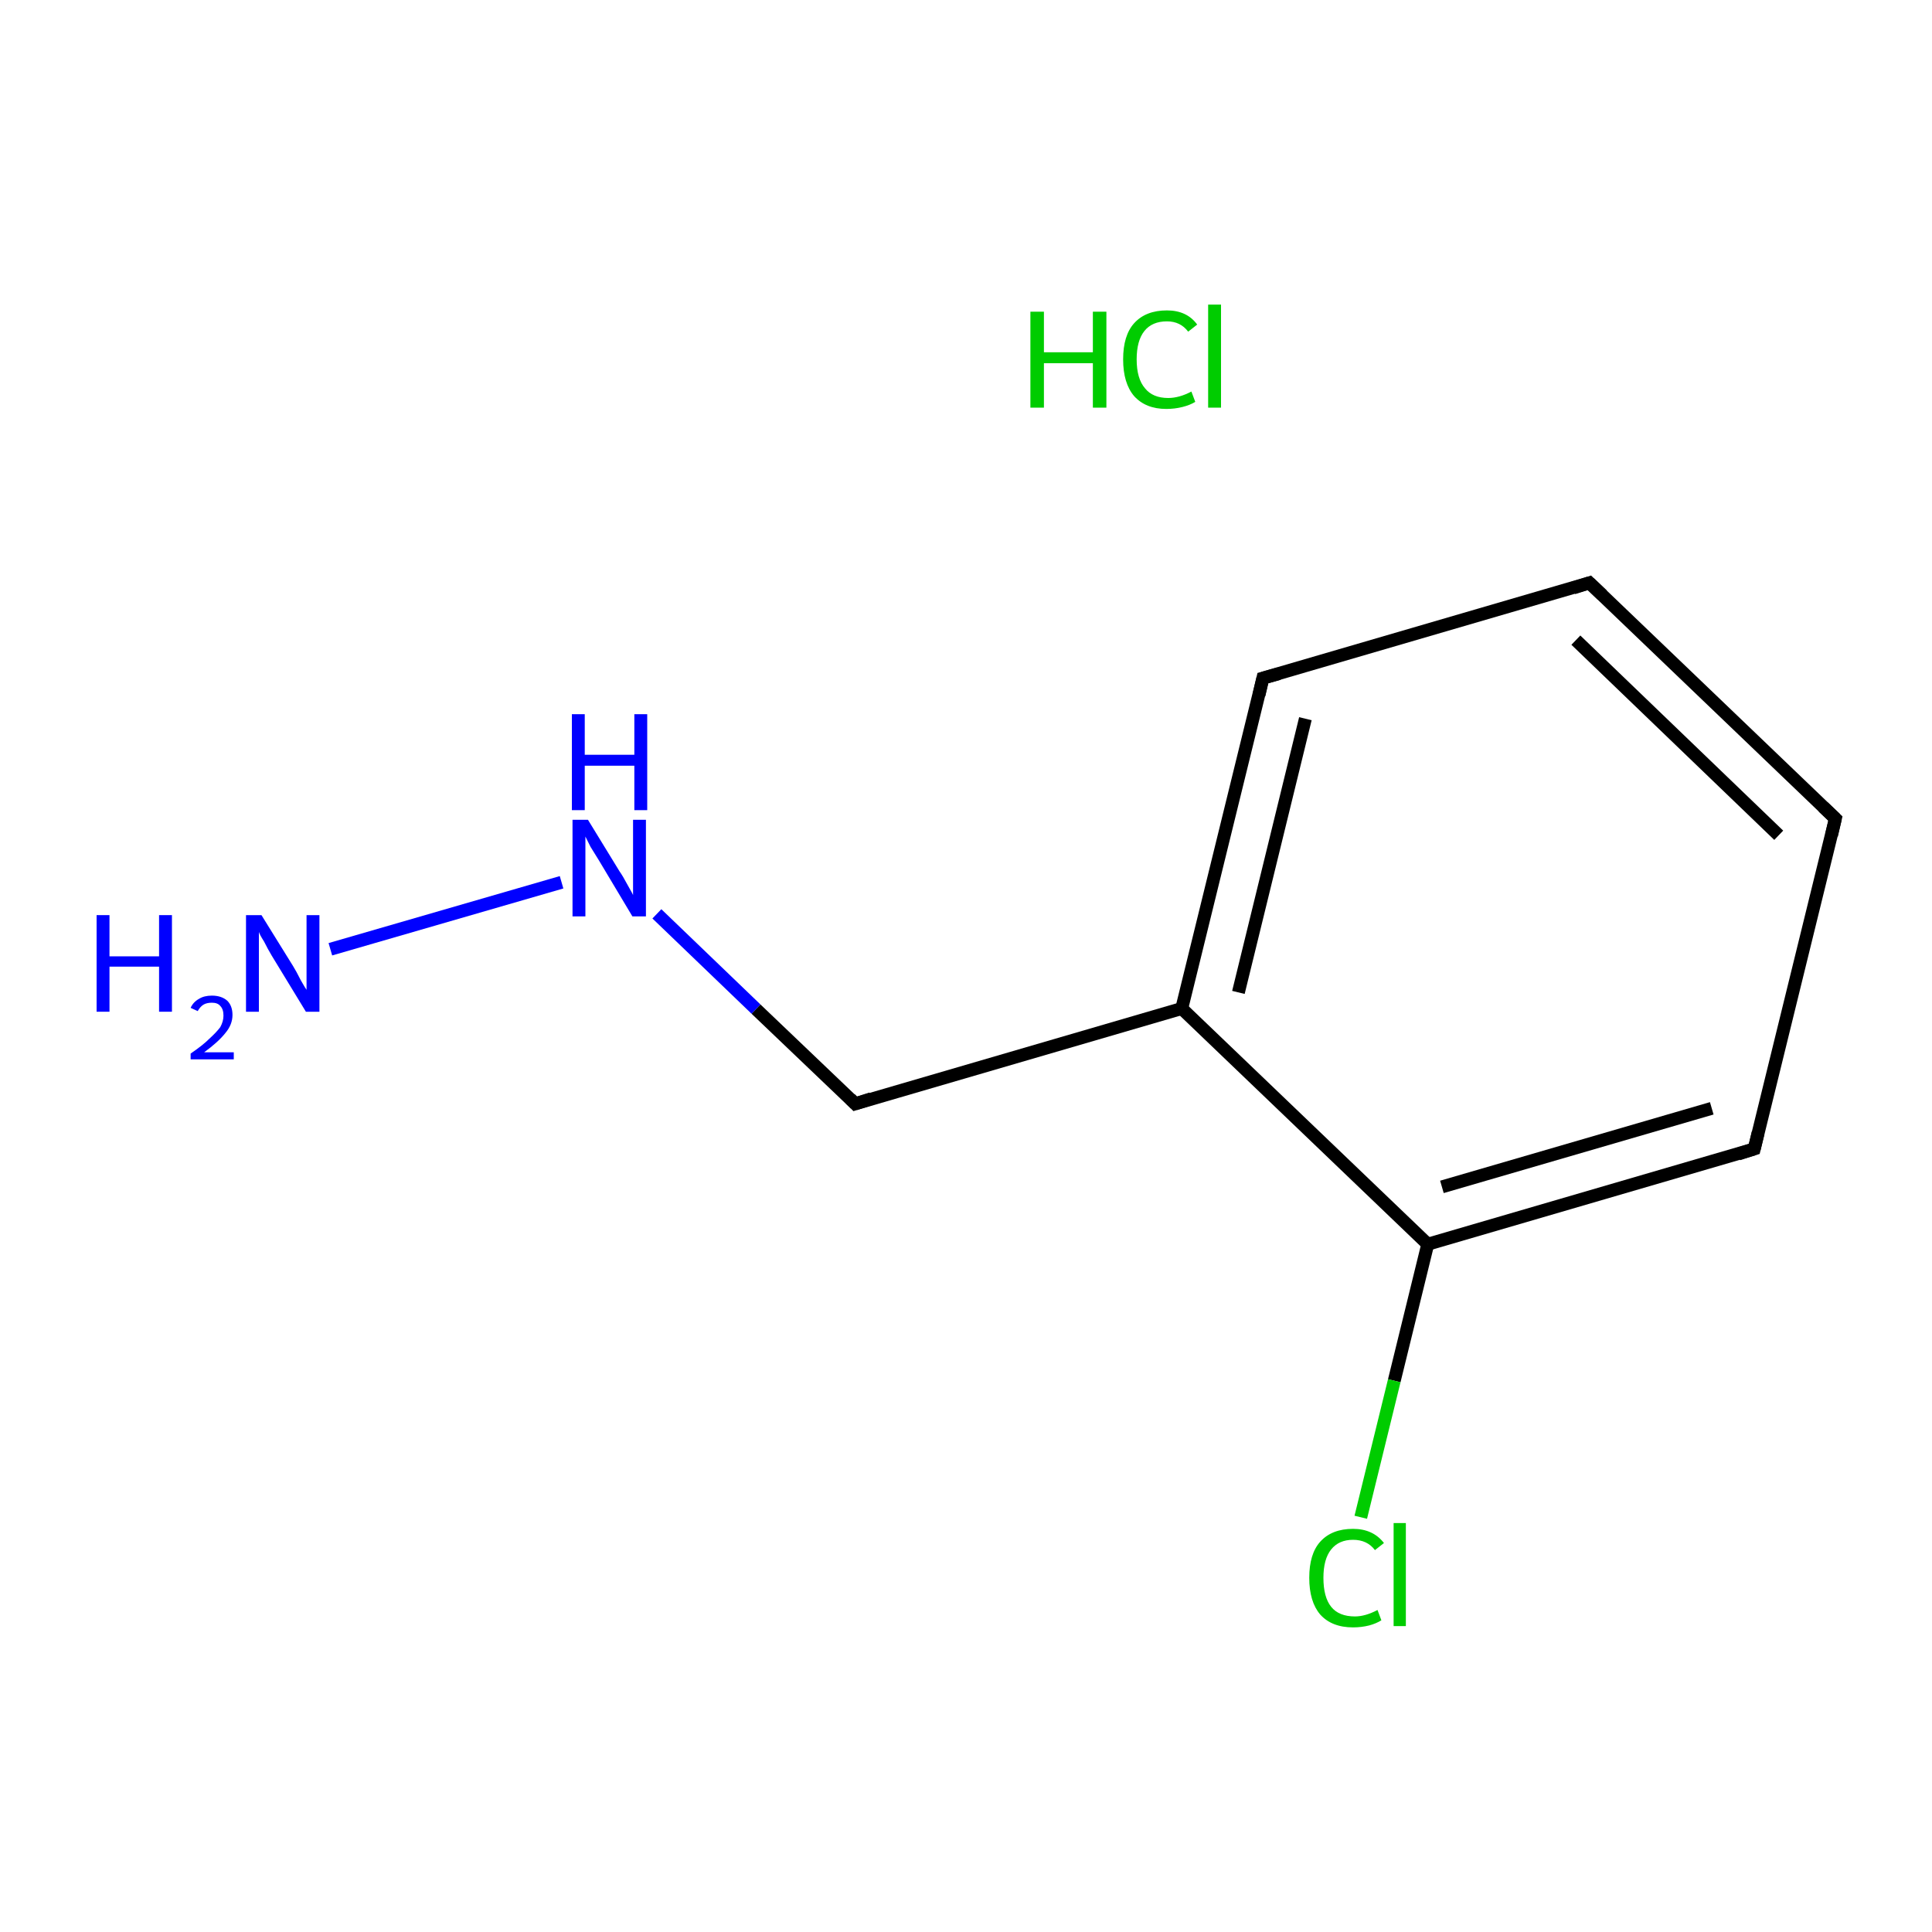 <?xml version='1.0' encoding='iso-8859-1'?>
<svg version='1.1' baseProfile='full'
              xmlns='http://www.w3.org/2000/svg'
                      xmlns:rdkit='http://www.rdkit.org/xml'
                      xmlns:xlink='http://www.w3.org/1999/xlink'
                  xml:space='preserve'
width='300px' height='300px' viewBox='0 0 300 300'>
<!-- END OF HEADER -->
<rect style='opacity:1.0;fill:#FFFFFF;stroke:none' width='300.0' height='300.0' x='0.0' y='0.0'> </rect>
<path class='bond-0 atom-1 atom-2' d='M 51.3,147.4 L 87.2,137.0' style='fill:none;fill-rule:evenodd;stroke:#0000FF;stroke-width:2.0px;stroke-linecap:butt;stroke-linejoin:miter;stroke-opacity:1' />
<path class='bond-1 atom-2 atom-3' d='M 102.0,141.9 L 117.4,156.7' style='fill:none;fill-rule:evenodd;stroke:#0000FF;stroke-width:2.0px;stroke-linecap:butt;stroke-linejoin:miter;stroke-opacity:1' />
<path class='bond-1 atom-2 atom-3' d='M 117.4,156.7 L 132.8,171.4' style='fill:none;fill-rule:evenodd;stroke:#000000;stroke-width:2.0px;stroke-linecap:butt;stroke-linejoin:miter;stroke-opacity:1' />
<path class='bond-2 atom-3 atom-4' d='M 132.8,171.4 L 183.5,156.6' style='fill:none;fill-rule:evenodd;stroke:#000000;stroke-width:2.0px;stroke-linecap:butt;stroke-linejoin:miter;stroke-opacity:1' />
<path class='bond-3 atom-4 atom-5' d='M 183.5,156.6 L 196.1,105.3' style='fill:none;fill-rule:evenodd;stroke:#000000;stroke-width:2.0px;stroke-linecap:butt;stroke-linejoin:miter;stroke-opacity:1' />
<path class='bond-3 atom-4 atom-5' d='M 192.3,154.1 L 202.7,111.6' style='fill:none;fill-rule:evenodd;stroke:#000000;stroke-width:2.0px;stroke-linecap:butt;stroke-linejoin:miter;stroke-opacity:1' />
<path class='bond-4 atom-5 atom-6' d='M 196.1,105.3 L 246.8,90.5' style='fill:none;fill-rule:evenodd;stroke:#000000;stroke-width:2.0px;stroke-linecap:butt;stroke-linejoin:miter;stroke-opacity:1' />
<path class='bond-5 atom-6 atom-7' d='M 246.8,90.5 L 285.0,127.1' style='fill:none;fill-rule:evenodd;stroke:#000000;stroke-width:2.0px;stroke-linecap:butt;stroke-linejoin:miter;stroke-opacity:1' />
<path class='bond-5 atom-6 atom-7' d='M 244.7,99.4 L 276.2,129.7' style='fill:none;fill-rule:evenodd;stroke:#000000;stroke-width:2.0px;stroke-linecap:butt;stroke-linejoin:miter;stroke-opacity:1' />
<path class='bond-6 atom-7 atom-8' d='M 285.0,127.1 L 272.4,178.4' style='fill:none;fill-rule:evenodd;stroke:#000000;stroke-width:2.0px;stroke-linecap:butt;stroke-linejoin:miter;stroke-opacity:1' />
<path class='bond-7 atom-8 atom-9' d='M 272.4,178.4 L 221.7,193.2' style='fill:none;fill-rule:evenodd;stroke:#000000;stroke-width:2.0px;stroke-linecap:butt;stroke-linejoin:miter;stroke-opacity:1' />
<path class='bond-7 atom-8 atom-9' d='M 265.8,172.1 L 223.9,184.3' style='fill:none;fill-rule:evenodd;stroke:#000000;stroke-width:2.0px;stroke-linecap:butt;stroke-linejoin:miter;stroke-opacity:1' />
<path class='bond-8 atom-9 atom-10' d='M 221.7,193.2 L 216.5,214.4' style='fill:none;fill-rule:evenodd;stroke:#000000;stroke-width:2.0px;stroke-linecap:butt;stroke-linejoin:miter;stroke-opacity:1' />
<path class='bond-8 atom-9 atom-10' d='M 216.5,214.4 L 211.3,235.6' style='fill:none;fill-rule:evenodd;stroke:#00CC00;stroke-width:2.0px;stroke-linecap:butt;stroke-linejoin:miter;stroke-opacity:1' />
<path class='bond-9 atom-9 atom-4' d='M 221.7,193.2 L 183.5,156.6' style='fill:none;fill-rule:evenodd;stroke:#000000;stroke-width:2.0px;stroke-linecap:butt;stroke-linejoin:miter;stroke-opacity:1' />
<path d='M 132.0,170.6 L 132.8,171.4 L 135.3,170.6' style='fill:none;stroke:#000000;stroke-width:2.0px;stroke-linecap:butt;stroke-linejoin:miter;stroke-miterlimit:10;stroke-opacity:1;' />
<path d='M 195.5,107.9 L 196.1,105.3 L 198.6,104.6' style='fill:none;stroke:#000000;stroke-width:2.0px;stroke-linecap:butt;stroke-linejoin:miter;stroke-miterlimit:10;stroke-opacity:1;' />
<path d='M 244.3,91.3 L 246.8,90.5 L 248.8,92.4' style='fill:none;stroke:#000000;stroke-width:2.0px;stroke-linecap:butt;stroke-linejoin:miter;stroke-miterlimit:10;stroke-opacity:1;' />
<path d='M 283.1,125.3 L 285.0,127.1 L 284.4,129.7' style='fill:none;stroke:#000000;stroke-width:2.0px;stroke-linecap:butt;stroke-linejoin:miter;stroke-miterlimit:10;stroke-opacity:1;' />
<path d='M 273.0,175.9 L 272.4,178.4 L 269.9,179.2' style='fill:none;stroke:#000000;stroke-width:2.0px;stroke-linecap:butt;stroke-linejoin:miter;stroke-miterlimit:10;stroke-opacity:1;' />
<path class='atom-0' d='M 160.0 48.4
L 162.1 48.4
L 162.1 54.7
L 169.7 54.7
L 169.7 48.4
L 171.8 48.4
L 171.8 63.3
L 169.7 63.3
L 169.7 56.4
L 162.1 56.4
L 162.1 63.3
L 160.0 63.3
L 160.0 48.4
' fill='#00CC00'/>
<path class='atom-0' d='M 174.4 55.8
Q 174.4 52.1, 176.1 50.2
Q 177.9 48.2, 181.2 48.2
Q 184.3 48.2, 185.9 50.4
L 184.5 51.5
Q 183.3 49.9, 181.2 49.9
Q 178.9 49.9, 177.7 51.4
Q 176.5 52.9, 176.5 55.8
Q 176.5 58.8, 177.8 60.3
Q 179.0 61.8, 181.4 61.8
Q 183.1 61.8, 185.0 60.8
L 185.6 62.4
Q 184.8 62.9, 183.6 63.2
Q 182.4 63.5, 181.1 63.5
Q 177.9 63.5, 176.1 61.5
Q 174.4 59.5, 174.4 55.8
' fill='#00CC00'/>
<path class='atom-0' d='M 187.6 47.3
L 189.6 47.3
L 189.6 63.3
L 187.6 63.3
L 187.6 47.3
' fill='#00CC00'/>
<path class='atom-1' d='M 15.0 142.1
L 17.0 142.1
L 17.0 148.5
L 24.7 148.5
L 24.7 142.1
L 26.7 142.1
L 26.7 157.1
L 24.7 157.1
L 24.7 150.1
L 17.0 150.1
L 17.0 157.1
L 15.0 157.1
L 15.0 142.1
' fill='#0000FF'/>
<path class='atom-1' d='M 29.6 156.5
Q 30.0 155.6, 30.9 155.1
Q 31.7 154.6, 32.9 154.6
Q 34.4 154.6, 35.3 155.4
Q 36.1 156.2, 36.1 157.6
Q 36.1 159.1, 35.0 160.4
Q 33.9 161.8, 31.7 163.4
L 36.3 163.4
L 36.3 164.5
L 29.6 164.5
L 29.6 163.6
Q 31.5 162.3, 32.5 161.3
Q 33.6 160.3, 34.2 159.5
Q 34.7 158.6, 34.7 157.7
Q 34.7 156.7, 34.2 156.2
Q 33.8 155.7, 32.9 155.7
Q 32.1 155.7, 31.6 156.0
Q 31.1 156.3, 30.7 157.0
L 29.6 156.5
' fill='#0000FF'/>
<path class='atom-1' d='M 40.6 142.1
L 45.5 150.0
Q 46.0 150.8, 46.7 152.2
Q 47.5 153.6, 47.6 153.7
L 47.6 142.1
L 49.6 142.1
L 49.6 157.1
L 47.5 157.1
L 42.2 148.4
Q 41.6 147.4, 41.0 146.2
Q 40.3 145.1, 40.2 144.7
L 40.2 157.1
L 38.2 157.1
L 38.2 142.1
L 40.6 142.1
' fill='#0000FF'/>
<path class='atom-2' d='M 91.3 127.3
L 96.2 135.3
Q 96.7 136.0, 97.5 137.5
Q 98.3 138.9, 98.3 139.0
L 98.3 127.3
L 100.3 127.3
L 100.3 142.3
L 98.2 142.3
L 93.0 133.6
Q 92.4 132.6, 91.7 131.5
Q 91.1 130.3, 90.9 129.9
L 90.9 142.3
L 88.9 142.3
L 88.9 127.3
L 91.3 127.3
' fill='#0000FF'/>
<path class='atom-2' d='M 88.8 110.9
L 90.8 110.9
L 90.8 117.2
L 98.5 117.2
L 98.5 110.9
L 100.5 110.9
L 100.5 125.8
L 98.5 125.8
L 98.5 118.9
L 90.8 118.9
L 90.8 125.8
L 88.8 125.8
L 88.8 110.9
' fill='#0000FF'/>
<path class='atom-10' d='M 203.3 245.0
Q 203.3 241.3, 205.0 239.4
Q 206.8 237.4, 210.1 237.4
Q 213.2 237.4, 214.9 239.6
L 213.5 240.7
Q 212.3 239.1, 210.1 239.1
Q 207.9 239.1, 206.7 240.6
Q 205.5 242.1, 205.5 245.0
Q 205.5 248.0, 206.7 249.5
Q 207.9 251.0, 210.4 251.0
Q 212.0 251.0, 213.9 250.0
L 214.5 251.6
Q 213.7 252.1, 212.6 252.4
Q 211.4 252.7, 210.1 252.7
Q 206.8 252.7, 205.0 250.7
Q 203.3 248.7, 203.3 245.0
' fill='#00CC00'/>
<path class='atom-10' d='M 216.4 236.5
L 218.3 236.5
L 218.3 252.5
L 216.4 252.5
L 216.4 236.5
' fill='#00CC00'/>
</svg>
